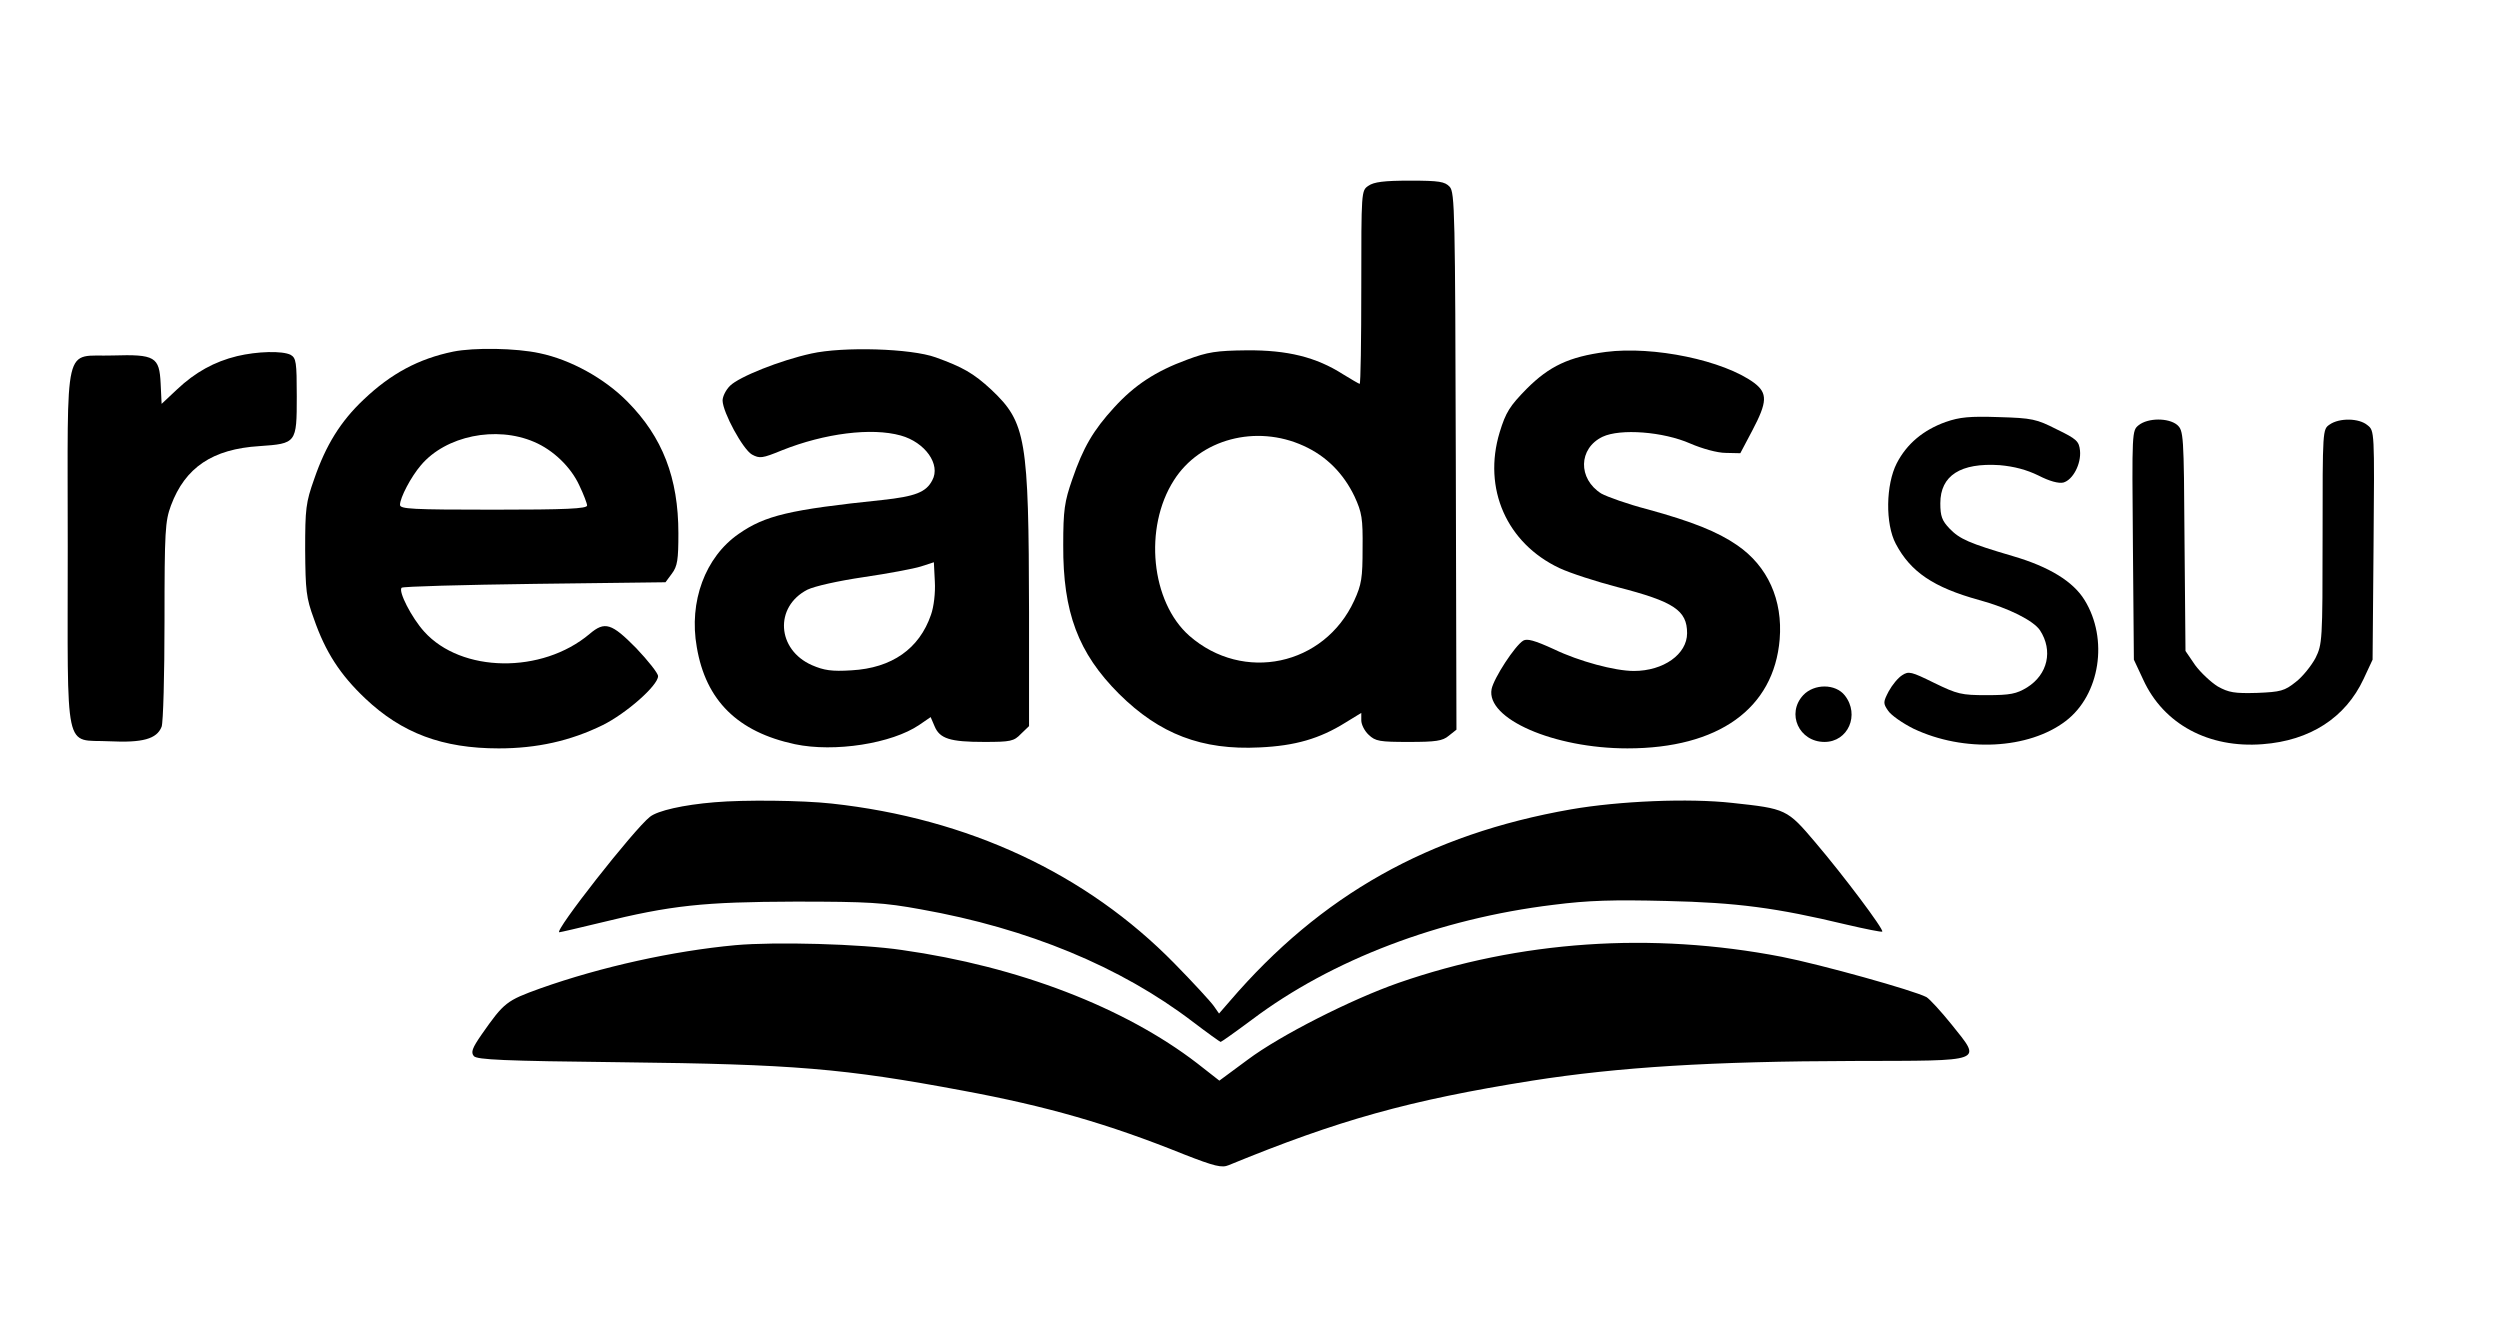 <?xml version="1.0" standalone="no"?>
<!DOCTYPE svg PUBLIC "-//W3C//DTD SVG 20010904//EN"
 "http://www.w3.org/TR/2001/REC-SVG-20010904/DTD/svg10.dtd">
<svg version="1.0" xmlns="http://www.w3.org/2000/svg"
 width="775pt" height="414pt" viewBox="0 0 775 414"
 preserveAspectRatio="xMidYMid meet">

<g transform="translate(0,414) scale(0.1,-0.1)"
fill="#000000" stroke="none">
<path d="M4242 3564 c-22 -15 -22 -16 -22 -315 0 -164 -2 -299 -5 -299 -2 0
-26 14 -52 30 -83 53 -172 75 -298 74 -94 -1 -121 -5 -185 -29 -98 -36 -163
-79 -226 -148 -65 -71 -96 -124 -130 -223 -24 -69 -28 -95 -28 -204 -1 -208
46 -334 173 -461 126 -125 257 -175 436 -166 110 5 186 27 266 77 l49 30 0
-23 c0 -13 10 -33 23 -45 21 -20 34 -22 124 -22 84 0 105 3 124 19 l24 19 -2
832 c-2 770 -3 834 -19 851 -15 16 -32 19 -123 19 -80 0 -112 -4 -129 -16z
m-201 -806 c71 -32 124 -86 158 -157 23 -50 26 -68 25 -161 0 -91 -3 -112 -26
-162 -93 -202 -344 -255 -511 -109 -119 105 -142 335 -48 482 81 128 255 174
402 107z"/>
<path d="M1405 3050 c-107 -22 -193 -68 -278 -149 -71 -67 -117 -141 -153
-246 -26 -73 -28 -92 -28 -220 1 -125 3 -148 27 -213 36 -104 82 -174 159
-247 114 -108 240 -155 414 -155 118 0 222 23 322 72 73 36 172 123 172 152 0
9 -31 48 -68 87 -76 77 -97 84 -144 44 -148 -125 -398 -121 -513 7 -39 43 -81
125 -70 136 4 4 189 9 412 12 l406 5 20 27 c17 23 20 42 20 125 0 171 -49 298
-158 408 -71 72 -176 130 -272 150 -73 16 -203 18 -268 5z m251 -280 c59 -25
114 -78 140 -135 13 -27 24 -56 24 -62 0 -10 -65 -13 -290 -13 -254 0 -290 2
-290 15 0 22 34 87 65 123 77 91 233 123 351 72z"/>
<path d="M2515 3044 c-96 -21 -224 -72 -252 -100 -13 -13 -23 -33 -23 -46 1
-37 63 -151 91 -167 24 -13 32 -12 93 13 133 53 278 71 368 46 76 -21 125 -90
98 -139 -19 -37 -53 -50 -155 -61 -288 -30 -363 -48 -445 -105 -104 -72 -155
-210 -130 -351 28 -166 127 -263 304 -301 123 -26 301 2 386 60 l35 24 12 -28
c16 -39 48 -49 154 -49 82 0 92 2 114 25 l25 24 0 353 c-1 539 -9 588 -117
690 -55 51 -89 70 -172 100 -77 28 -287 34 -386 12z m371 -810 c-36 -105 -121
-165 -246 -172 -62 -4 -86 0 -123 16 -109 48 -117 181 -14 234 23 11 94 27
175 39 75 11 155 26 177 33 l40 13 3 -60 c2 -34 -3 -78 -12 -103z"/>
<path d="M4978 3049 c-114 -15 -175 -44 -245 -114 -53 -54 -65 -73 -84 -135
-53 -175 22 -344 185 -421 34 -16 115 -42 180 -59 175 -45 216 -72 216 -143 0
-65 -73 -117 -165 -117 -59 0 -170 30 -247 67 -61 28 -84 34 -96 27 -26 -16
-91 -116 -98 -150 -18 -92 193 -184 421 -184 282 0 454 123 472 338 10 122
-37 227 -132 292 -61 42 -139 73 -277 111 -62 16 -126 39 -144 49 -73 46 -71
140 4 176 55 26 188 16 272 -21 37 -16 84 -29 110 -29 l45 -1 37 70 c47 89 48
116 6 148 -95 70 -312 115 -460 96z"/>
<path d="M735 3036 c-70 -17 -130 -50 -186 -103 l-48 -45 -3 63 c-4 83 -17 91
-149 87 -154 -5 -139 59 -139 -593 0 -656 -13 -596 129 -603 103 -5 147 7 162
45 5 13 9 161 9 328 0 280 2 309 20 358 44 118 129 175 274 184 115 8 116 9
116 154 0 107 -2 119 -19 129 -26 13 -103 11 -166 -4z"/>
<path d="M6032 2832 c-70 -25 -121 -68 -152 -128 -34 -66 -36 -188 -3 -250 46
-87 117 -135 258 -174 92 -25 169 -64 189 -94 41 -63 24 -137 -40 -177 -33
-20 -52 -24 -125 -24 -79 0 -91 3 -163 38 -71 35 -79 37 -99 24 -13 -8 -31
-30 -42 -50 -17 -33 -18 -37 -2 -60 9 -14 45 -39 79 -56 156 -74 357 -64 472
24 106 81 133 254 58 375 -35 57 -109 103 -222 136 -136 40 -165 53 -196 85
-24 25 -29 39 -29 79 0 86 63 126 184 118 45 -4 83 -14 120 -32 35 -18 62 -25
77 -22 30 8 56 58 52 99 -3 29 -10 36 -72 66 -63 32 -76 35 -180 38 -90 3
-121 0 -164 -15z"/>
<path d="M6630 2822 c-21 -17 -21 -18 -18 -372 l3 -355 29 -62 c63 -138 203
-213 370 -200 147 11 257 82 313 202 l28 60 3 355 c3 354 3 355 -19 372 -26
22 -87 23 -117 2 -22 -15 -22 -15 -22 -347 0 -325 -1 -334 -22 -377 -13 -24
-40 -58 -61 -74 -35 -28 -47 -31 -120 -34 -70 -2 -88 1 -122 20 -21 13 -53 43
-70 66 l-30 44 -3 341 c-2 333 -3 342 -23 360 -27 22 -90 22 -119 -1z"/>
<path d="M5590 1985 c-53 -57 -13 -145 66 -145 73 0 110 84 63 144 -29 37 -95
37 -129 1z"/>
<path d="M2215 1653 c-97 -8 -176 -26 -200 -45 -49 -38 -300 -358 -281 -358 3
0 59 13 125 29 223 55 321 65 606 66 229 0 275 -3 390 -24 332 -59 619 -178
842 -348 46 -35 85 -63 87 -63 2 0 46 31 97 69 247 186 581 313 934 356 109
14 187 16 350 12 220 -5 341 -21 558 -73 60 -14 110 -24 112 -22 6 6 -121 175
-207 276 -88 104 -91 105 -258 123 -134 15 -350 6 -500 -20 -440 -77 -775
-265 -1058 -595 l-33 -38 -16 23 c-9 13 -64 73 -122 132 -273 279 -640 450
-1063 496 -91 10 -271 12 -363 4z"/>
<path d="M2280 1210 c-194 -18 -416 -67 -605 -134 -105 -38 -112 -43 -182
-143 -29 -42 -34 -55 -24 -67 10 -11 89 -15 459 -19 532 -6 689 -19 1057 -88
259 -48 451 -103 684 -197 97 -38 119 -43 140 -34 341 140 558 201 941 262
268 42 556 60 998 61 411 1 396 -5 302 113 -33 41 -68 79 -78 85 -40 21 -327
101 -449 125 -404 78 -811 50 -1188 -81 -146 -51 -367 -163 -467 -238 l-88
-65 -69 54 c-225 173 -554 300 -915 351 -128 19 -393 26 -516 15z"/>
</g>
</svg>
